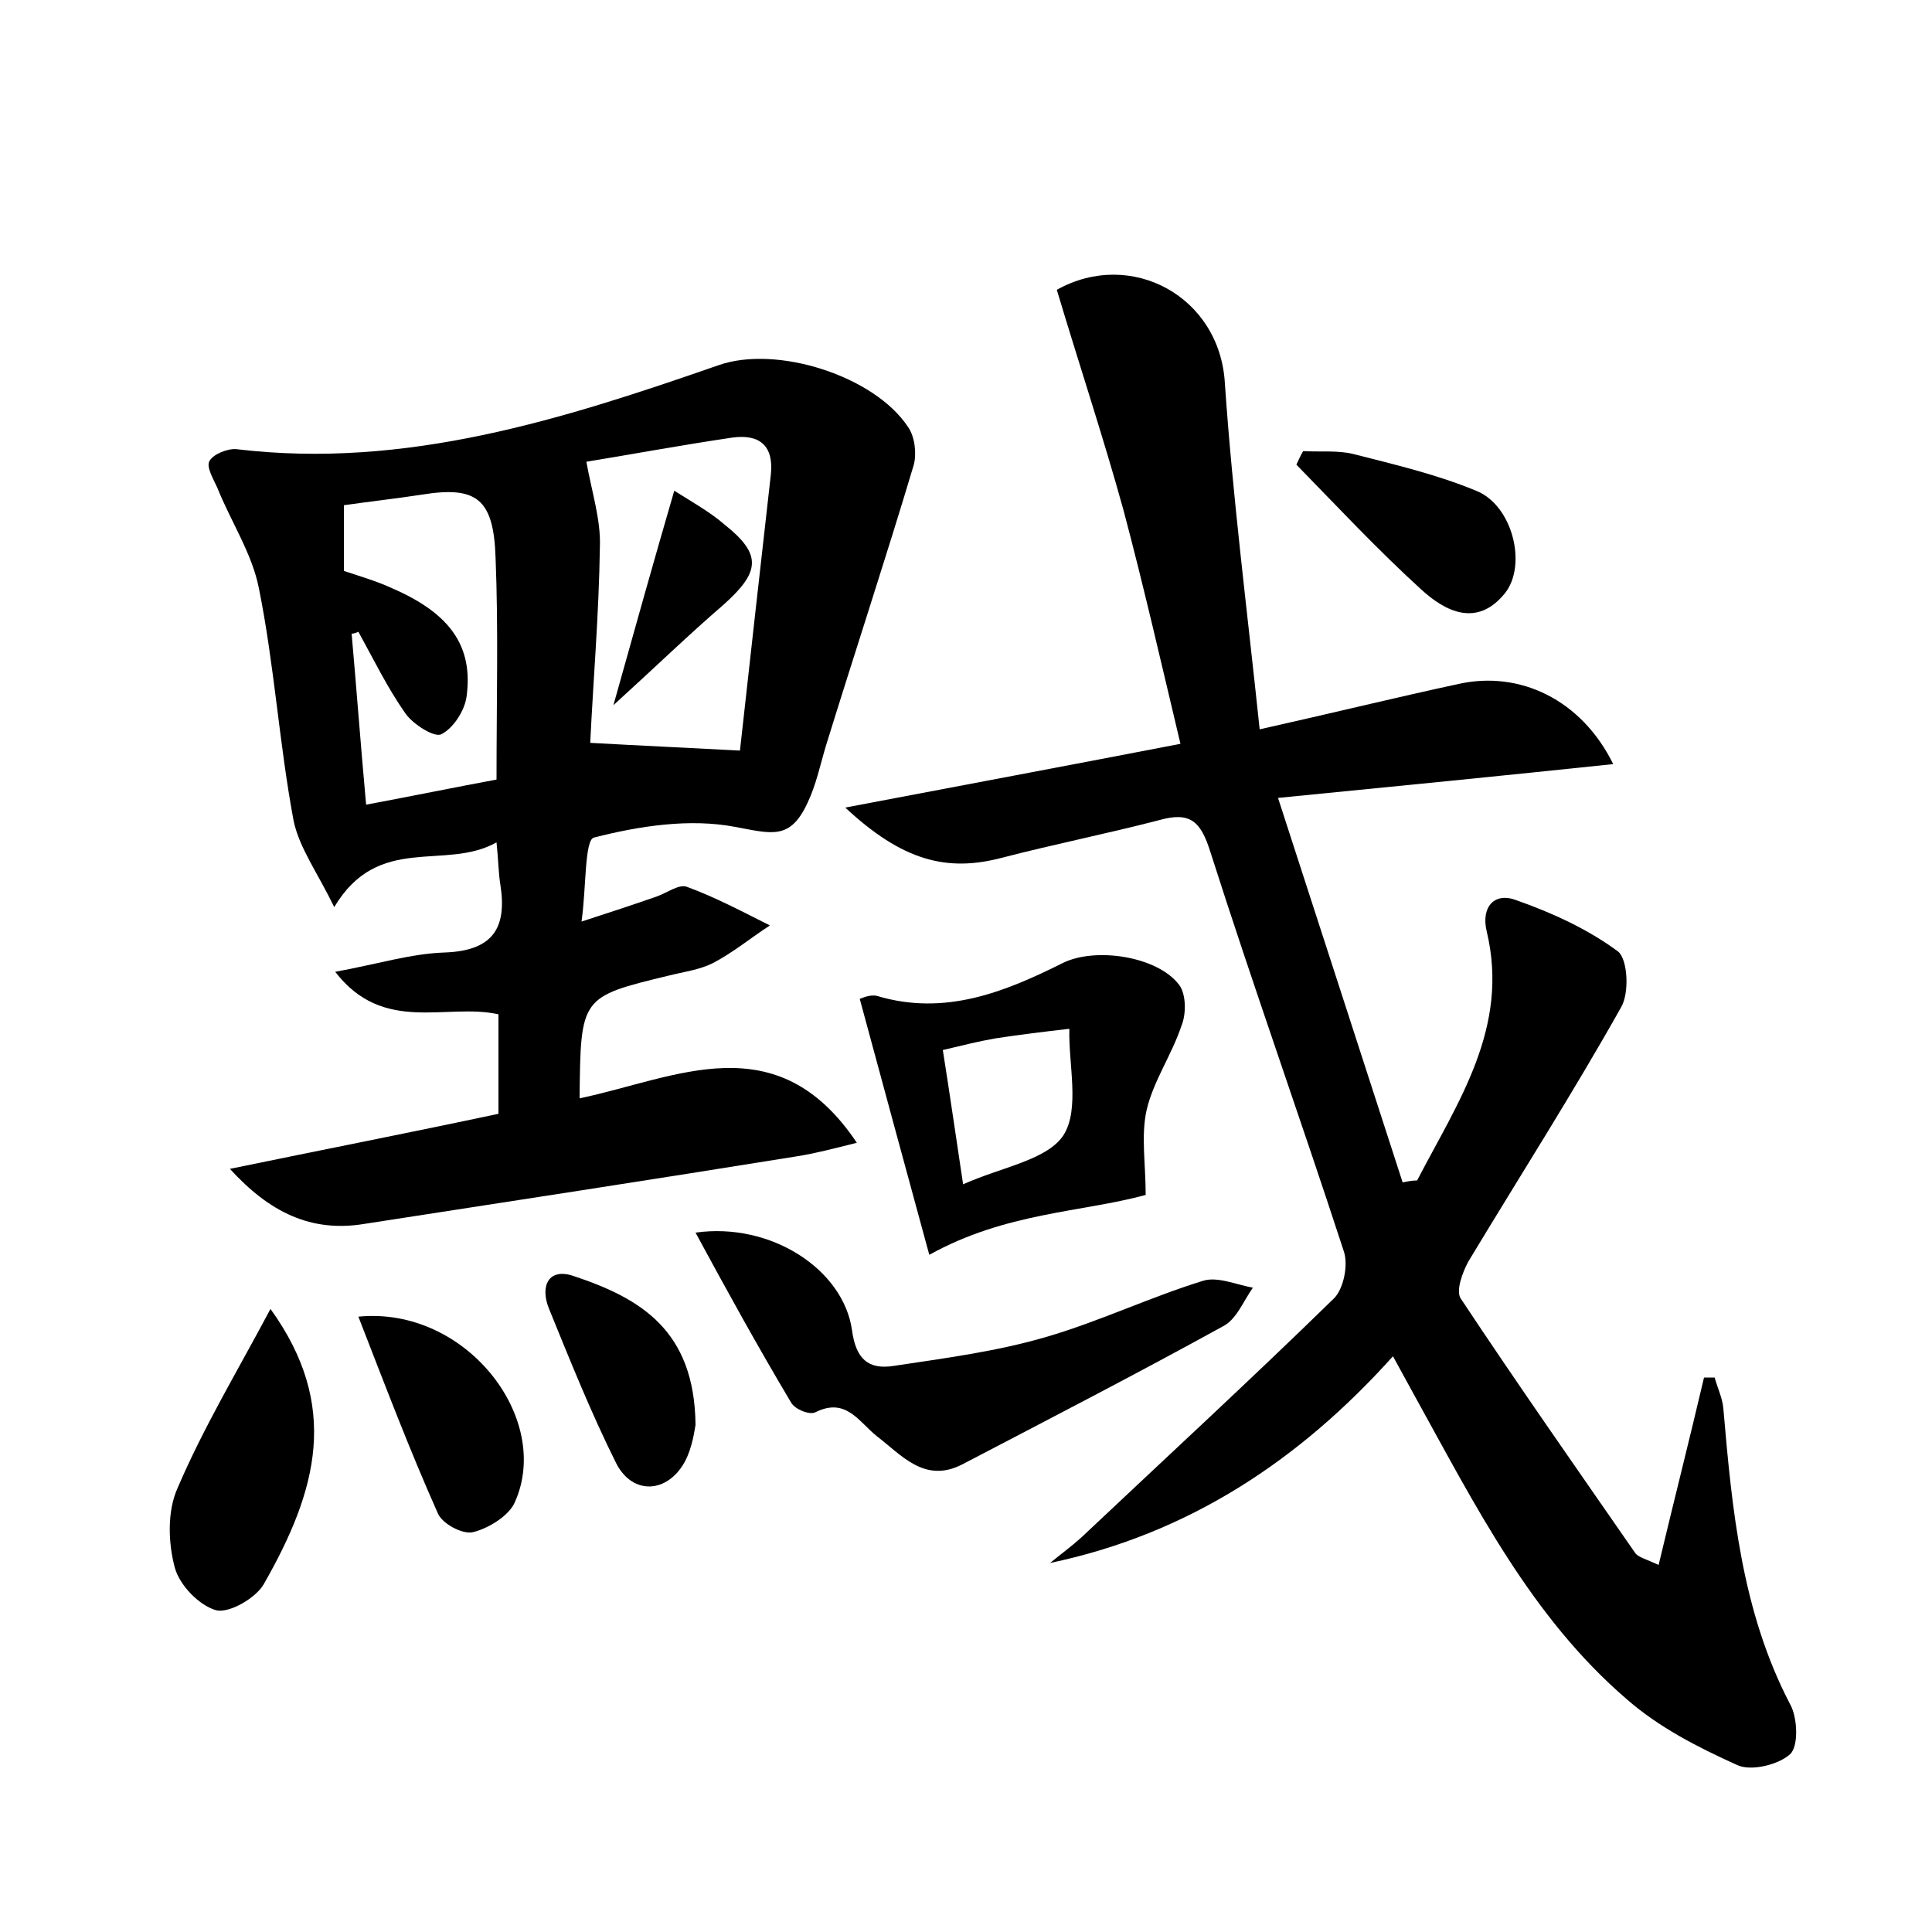 <?xml version="1.0" encoding="utf-8"?>
<!-- Generator: Adobe Illustrator 22.0.0, SVG Export Plug-In . SVG Version: 6.00 Build 0)  -->
<svg version="1.1" id="图层_1" xmlns="http://www.w3.org/2000/svg" xmlns:xlink="http://www.w3.org/1999/xlink" x="0px" y="0px"
	 viewBox="0 0 200 200" style="enable-background:new 0 0 200 200;" xml:space="preserve">
<style type="text/css">
	.st0{fill:#FFFFFF;}
</style>
<g>
	
	<path d="M87.5,83.6c12.1-2.3,23.3-4.4,34.7-6.6c-2-8.4-3.8-16.3-5.9-24.2c-2.1-7.6-4.6-15.1-6.9-22.8c7.7-4.3,16.9,0.7,17.4,9.7
		c0.8,11.7,2.3,23.4,3.6,35.8c7.6-1.7,14.1-3.3,20.6-4.7c6.3-1.4,12.7,1.6,16,8.3c-11.4,1.2-22.5,2.3-34.7,3.5
		c4.5,13.9,8.7,26.8,12.9,39.8c0.5-0.1,1-0.2,1.5-0.2c4.2-8.1,9.6-15.8,7.2-25.8c-0.6-2.5,0.8-4.1,3.1-3.2c3.7,1.3,7.4,3,10.5,5.3
		c1,0.8,1.2,4.3,0.3,5.8c-5,8.9-10.5,17.5-15.8,26.3c-0.6,1.1-1.3,3-0.8,3.8c5.9,8.9,12,17.6,18.1,26.4c0.3,0.4,1.1,0.6,2.4,1.2
		c1.6-6.7,3.2-13,4.7-19.4c0.4,0,0.8,0,1.1,0c0.3,1.1,0.8,2.1,0.9,3.2c0.9,10.5,1.9,21,6.9,30.6c0.8,1.4,0.9,4.4,0,5.2
		c-1.2,1.1-4.1,1.8-5.5,1.1c-4-1.8-8.1-3.9-11.4-6.8c-9.9-8.5-15.7-20.1-21.9-31.3c-0.6-1.1-1.2-2.2-2.3-4.2
		c-9.7,10.8-21.2,18.4-35.5,21.4c1.1-0.9,2.2-1.7,3.3-2.7c8.7-8.2,17.5-16.3,26.1-24.7c1-1,1.5-3.5,1-4.9
		c-4.5-13.8-9.4-27.5-13.8-41.3c-1-3.2-2.1-4.2-5.3-3.3c-5.4,1.4-10.9,2.5-16.3,3.9C98,90.3,93.4,89.1,87.5,83.6z"/>
	<path d="M60,113.7c10-2.1,20.4-7.8,28.7,4.6c-2.4,0.6-4.3,1.1-6.2,1.4c-14.9,2.4-29.9,4.7-44.8,7c-5.5,0.9-9.8-1.2-13.9-5.7
		c9.2-1.9,18.4-3.7,27.8-5.7c0-3.5,0-6.8,0-10.3c-5.4-1.2-11.9,2.1-16.9-4.4c4.4-0.8,7.9-1.9,11.4-2c4.9-0.2,6.4-2.5,5.7-7
		c-0.2-1.2-0.2-2.5-0.4-4.4c-5.3,3-12.2-1-16.8,6.7c-1.7-3.5-3.6-6.1-4.2-8.9c-1.5-8-2-16.2-3.6-24.1c-0.7-3.6-2.9-6.9-4.3-10.4
		c-0.4-0.9-1.2-2.2-0.8-2.8c0.4-0.7,1.9-1.3,2.8-1.2c17.5,2.1,33.8-3.1,49.9-8.7c6-2.1,16.1,1.1,19.6,6.4c0.7,1,0.9,2.7,0.6,3.9
		c-2.9,9.7-6.1,19.4-9.1,29.1c-0.6,2-1,4-1.9,5.9c-1.8,3.9-3.7,3.2-7.5,2.5c-4.7-0.9-9.9-0.1-14.6,1.1c-1,0.2-0.8,5.2-1.3,8.7
		c3.1-1,5.5-1.8,7.8-2.6c1.1-0.4,2.3-1.3,3.1-1c3,1.1,5.8,2.6,8.6,4c-2,1.3-3.8,2.8-5.9,3.9c-1.4,0.7-3,0.9-4.6,1.3
		C60.1,103.2,60.1,103.2,60,113.7z M60.7,47.8c0.6,3.3,1.5,6,1.4,8.8c-0.1,7-0.7,14-1,20.3c5.4,0.3,9.9,0.5,15.5,0.8
		c1-9.1,2.1-18.8,3.2-28.6c0.3-2.9-1.1-4.2-4-3.8C70.4,46.1,65,47.1,60.7,47.8z M37.9,83.3c4.8-0.9,9.2-1.8,13.5-2.6
		c0-8.3,0.2-15.6-0.1-23c-0.2-6.1-2-7.4-7.6-6.5c-2.6,0.4-5.3,0.7-8.1,1.1c0,2.4,0,4.6,0,6.8c1.8,0.6,3.5,1.1,5,1.8
		c6,2.6,8.4,6,7.7,11.2c-0.2,1.5-1.4,3.3-2.6,3.9c-0.7,0.4-2.9-1-3.7-2.1c-1.9-2.7-3.3-5.6-4.9-8.5c-0.2,0.1-0.5,0.2-0.7,0.2
		C36.9,71.2,37.3,76.7,37.9,83.3z"/>
	<path d="M118.6,123.7c-6.6,1.8-14.5,1.8-22.4,6.2c-2.3-8.4-4.7-17.3-7.2-26.5c0.1,0,1-0.5,1.8-0.3c7,2.1,13.2-0.4,19.2-3.4
		c3.4-1.7,9.9-0.7,12.1,2.3c0.7,1,0.7,3,0.2,4.2c-1,3-2.9,5.7-3.6,8.7C118.1,117.6,118.6,120.4,118.6,123.7z M99.7,122.6
		c4-1.8,8.7-2.5,10.4-5.1c1.7-2.7,0.5-7.3,0.6-11c-2.6,0.3-5.1,0.6-7.7,1c-1.7,0.3-3.3,0.7-5.4,1.2
		C98.3,113.1,98.9,117.3,99.7,122.6z"/>
	<path d="M72,127.6c7.8-1.1,15.3,3.8,16.2,10.1c0.4,3,1.7,4.1,4.3,3.7c5.3-0.8,10.7-1.5,15.8-3c5.5-1.6,10.7-4.1,16.2-5.8
		c1.5-0.5,3.5,0.4,5.2,0.7c-1,1.4-1.7,3.3-3.1,4c-8.9,4.9-18,9.6-27,14.3c-3.9,2-6.3-1-8.8-2.9c-1.9-1.5-3.2-4.1-6.4-2.5
		c-0.6,0.3-2.1-0.3-2.5-1C78.5,139.5,75.3,133.7,72,127.6z"/>
	<path d="M28,135.5c7.2,10,4.9,18.7-0.7,28.5c-0.8,1.4-3.5,3-4.9,2.7c-1.8-0.5-3.8-2.6-4.3-4.4c-0.7-2.6-0.8-5.9,0.3-8.3
		C21.1,147.7,24.6,141.9,28,135.5z"/>
	<path d="M37.1,136.3c11.1-1.1,20.1,10.5,16.2,19.2c-0.6,1.4-2.7,2.7-4.3,3.1c-1.1,0.3-3.3-0.9-3.7-2
		C42.4,150.1,39.9,143.5,37.1,136.3z"/>
	<path d="M134.9,46.7c1.7,0.1,3.6-0.1,5.2,0.3c4.3,1.1,8.6,2.1,12.7,3.8c3.8,1.5,5.3,7.7,3,10.6c-2.9,3.6-6.2,1.9-8.7-0.4
		c-4.5-4.1-8.7-8.6-12.9-12.9C134.4,47.7,134.6,47.2,134.9,46.7z"/>
	<path d="M72,147.5c-0.1,0.5-0.3,2.3-1.1,3.8c-1.8,3.3-5.4,3.5-7.1,0.2c-2.6-5.2-4.8-10.7-7-16.1c-0.9-2.3,0-4.2,2.6-3.3
		C66.3,134.4,71.9,137.7,72,147.5z"/>
	
	
	
	<path d="M63.5,73c2.3-8.2,4.2-15,6.3-22.2c1.9,1.2,3.7,2.2,5.2,3.5c3.9,3.1,3.7,4.9-0.1,8.3C71.3,65.7,67.9,69,63.5,73z"/>
</g>
</svg>
